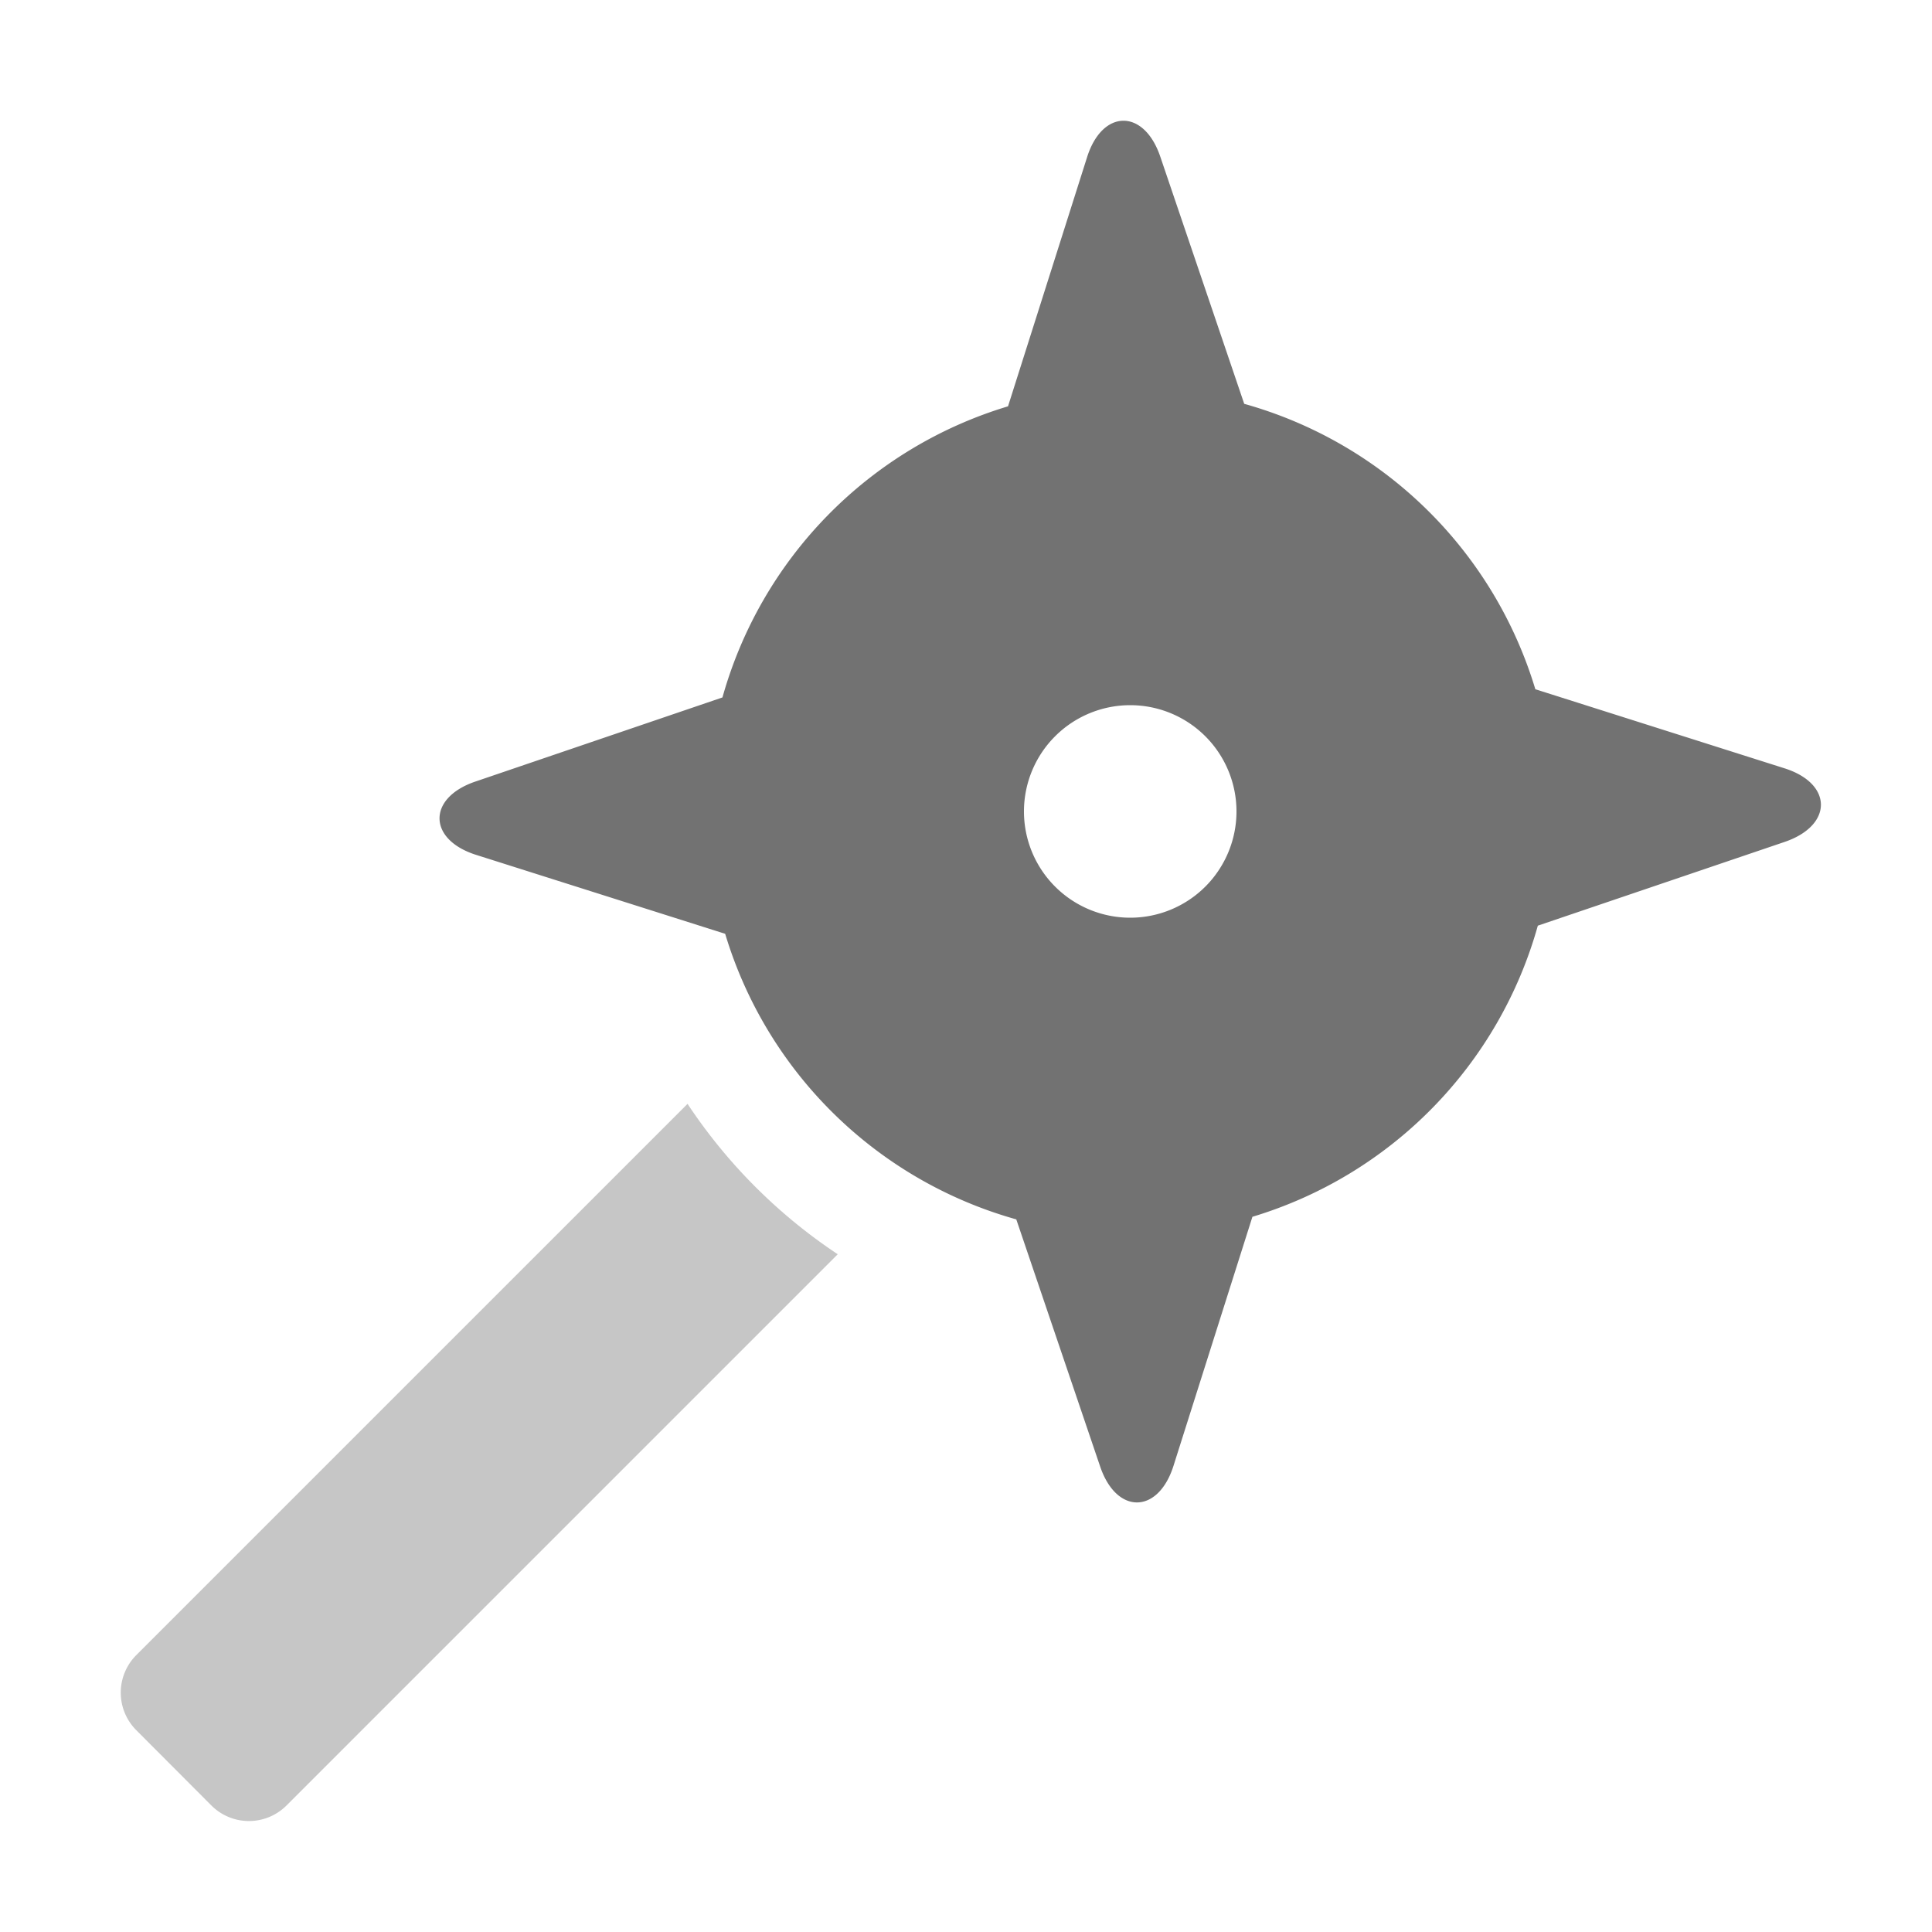 ﻿<?xml version='1.0' encoding='UTF-8'?>
<svg viewBox="-2 -2 32 32" xmlns="http://www.w3.org/2000/svg">
  <g transform="matrix(0.055, 0, 0, 0.055, 0, 0)">
    <defs>
      <style>.fa-secondary{opacity:.4}</style>
    </defs>
    <path d="M215.92, 341.35L49.92, 507.35A16 16 0 0 1 27.29, 507.35L4.69, 484.69A16 16 0 0 1 4.69, 462.06L170.69, 296.06A161.12 161.12 0 0 0 215.92, 341.35z" fill="#727272" opacity="0.4" fill-opacity="1" class="Black" />
    <path d="M501, 195L426, 171.2A127.4 127.4 0 0 0 338.33, 85.25L313.05, 10.8C308.13, -3.7 295.59, -3.57 291, 11L267.2, 86A127.43 127.43 0 0 0 181.2, 173.67L106.8, 199C92.3, 203.92 92.43, 216.46 107.02, 221.08L182.02, 244.85A127.43 127.43 0 0 0 269.69, 330.85L294.95, 405.29C299.87, 419.79 312.41, 419.66 317.03, 405.07L340.8, 330.07A127.4 127.4 0 0 0 426.75, 242.4L501.19, 217.14C515.7, 212.13 515.57, 199.59 501, 195zM304, 240A32 32 0 1 1 336, 208A32 32 0 0 1 304, 240z" fill="#727272" fill-opacity="1" class="Black" />
  </g>
</svg>